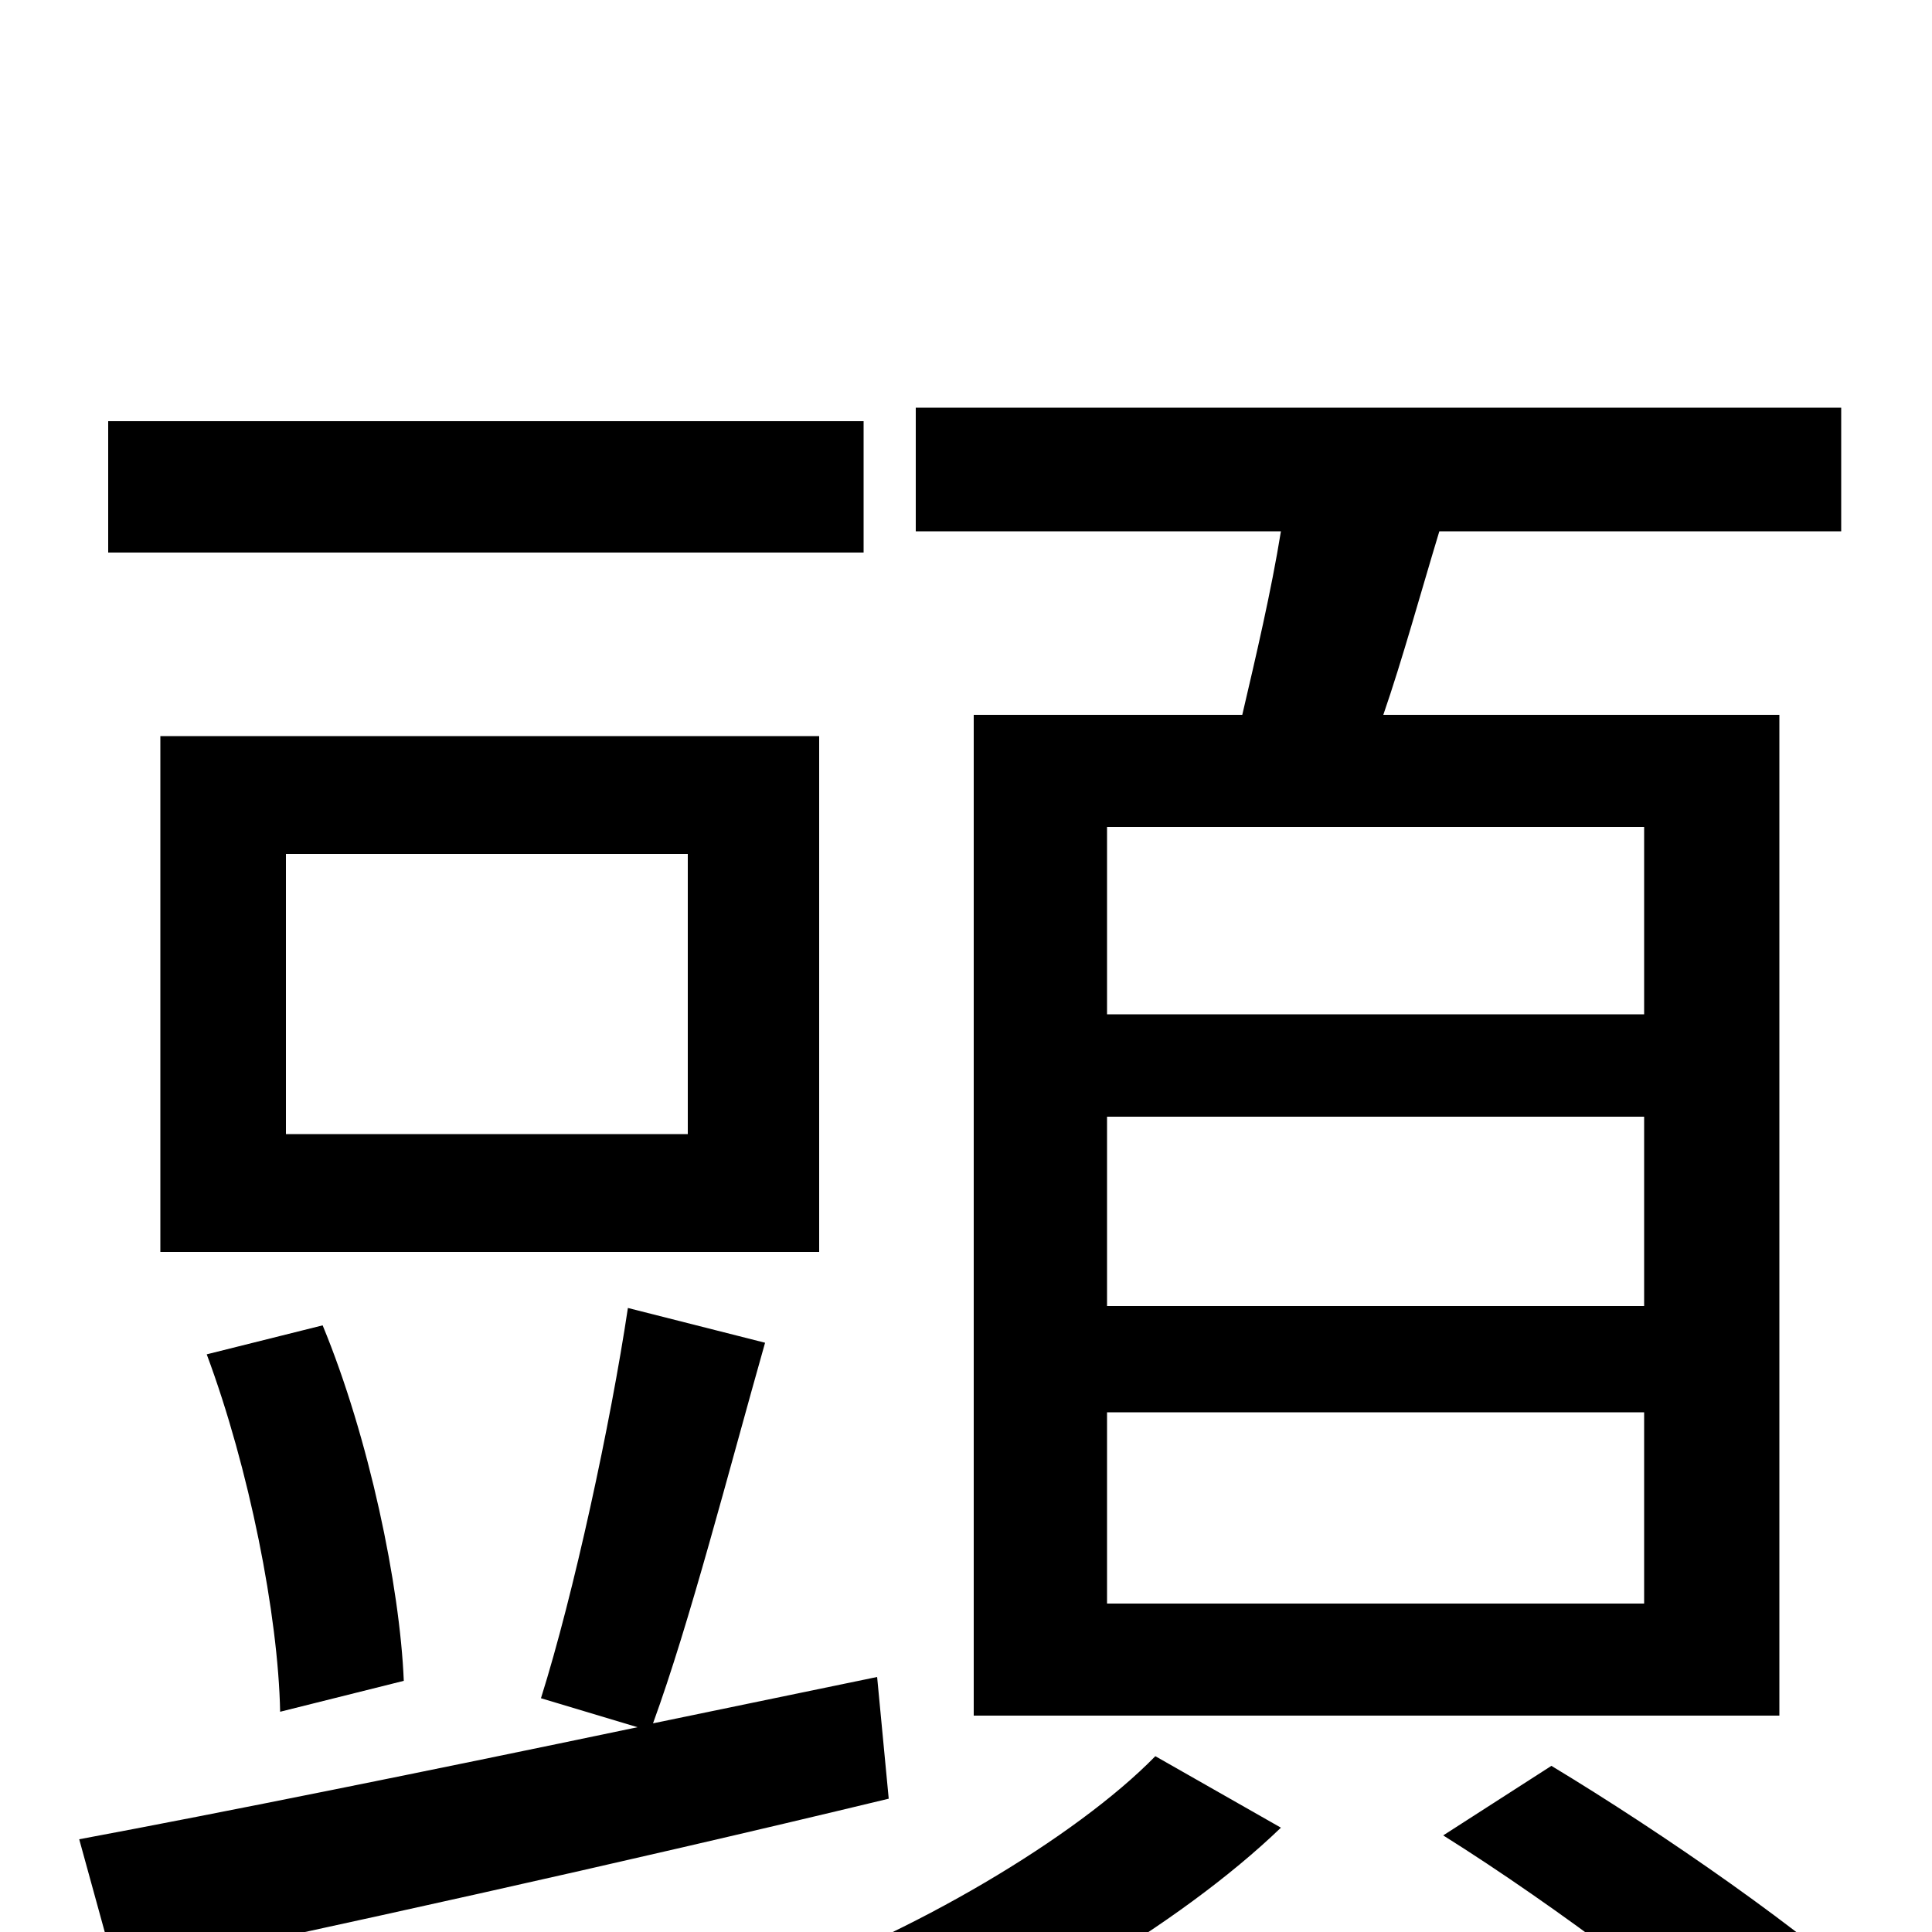 <svg xmlns="http://www.w3.org/2000/svg" viewBox="0 -1000 1000 1000">
	<path fill="#000000" d="M851 -475H573V-572H851ZM851 -324H573V-422H851ZM851 -170H573V-269H851ZM504 -630V-112H921V-630H716C726 -659 735 -692 745 -725H953V-789H474V-725H663C658 -694 650 -660 643 -630ZM447 -782H56V-714H447ZM356 -413H148V-558H356ZM424 -619H83V-352H424ZM209 -130C207 -179 191 -256 167 -314L107 -299C129 -240 144 -164 145 -114ZM454 -132L338 -108C357 -160 377 -238 396 -305L325 -323C316 -263 297 -175 280 -121L330 -106C220 -83 116 -62 41 -48L60 21C169 -2 319 -35 460 -69ZM598 -91C557 -49 471 2 395 28C411 41 433 64 444 77C521 49 610 -3 663 -54ZM747 -50C806 -13 879 42 915 77L974 37C936 1 861 -51 803 -86Z"/>
</svg>